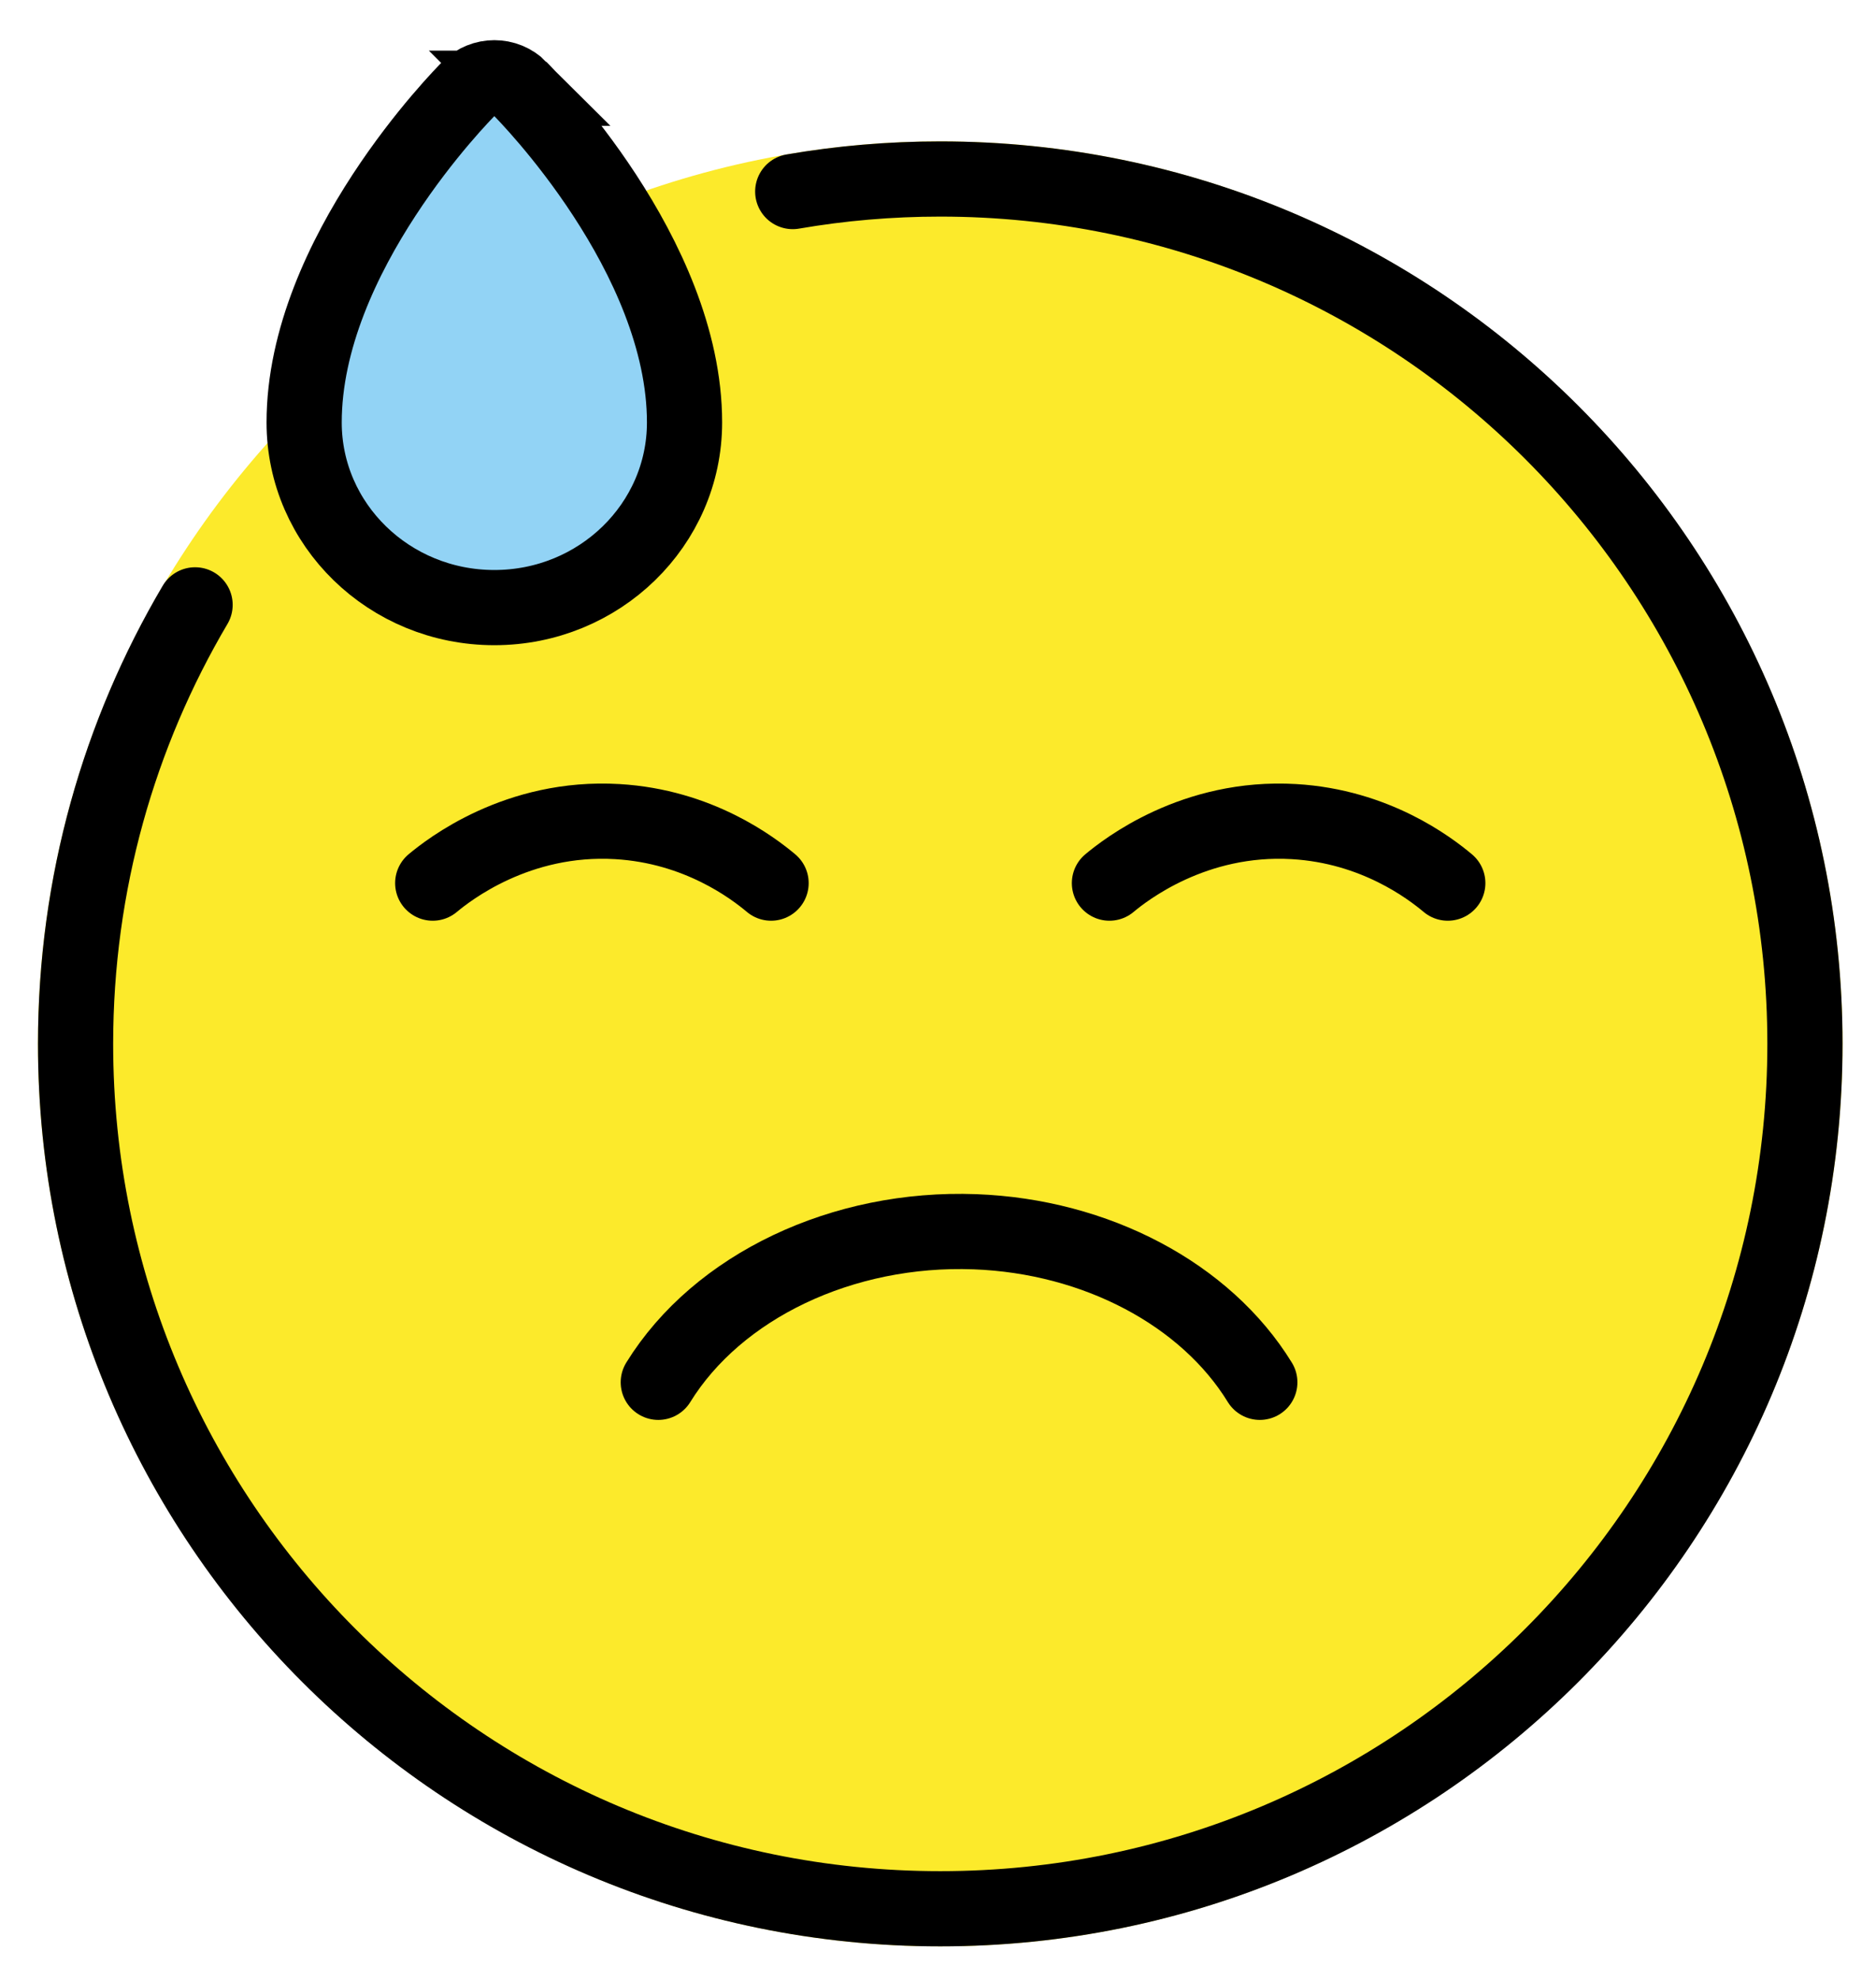<svg xmlns="http://www.w3.org/2000/svg" role="img" viewBox="10.99 8.24 49.90 52.65"><title>1F613.svg</title><path fill="#FCEA2B" d="M36 12c-13.234 0-24 10.766-24 24 0 13.234 10.766 24 24 24 13.234 0 24-10.766 24-24 0-13.234-10.766-24-24-24z"/><path fill="#92D3F5" d="M24.812 10.587c.179.179 4.386 4.437 4.386 8.887 0 2.719-2.265 4.924-5.059 4.924s-5.059-2.204-5.059-4.924c-0-4.45 4.207-8.708 4.386-8.887.372-.372.975-.372 1.347 0h0z"/><g fill="none" stroke="#000" stroke-miterlimit="10" stroke-width="2"><path stroke-linecap="round" stroke-linejoin="round" d="M28.5 45c1.581-2.558 4.904-4.135 8.421-4.004 3.229.12 6.141 1.663 7.579 4.004m-4-13.275c.413-.344 2.246-1.792 4.909-1.636 2.161.126 3.61 1.233 4.091 1.636m-27 0c.413-.344 2.246-1.792 4.909-1.636 2.161.126 3.61 1.233 4.091 1.636"/><path stroke-linecap="round" d="M32.076 13.334C33.351 13.114 34.662 13 36 13c12.703 0 23 10.297 23 23S48.703 59 36 59 13 48.703 13 36c0-4.262 1.159-8.253 3.179-11.675"/><path d="M24.812 10.587c.179.179 4.386 4.437 4.386 8.887 0 2.719-2.265 4.924-5.059 4.924s-5.059-2.204-5.059-4.924c-0-4.45 4.207-8.708 4.386-8.887.372-.372.975-.372 1.347 0h0z"/></g></svg>